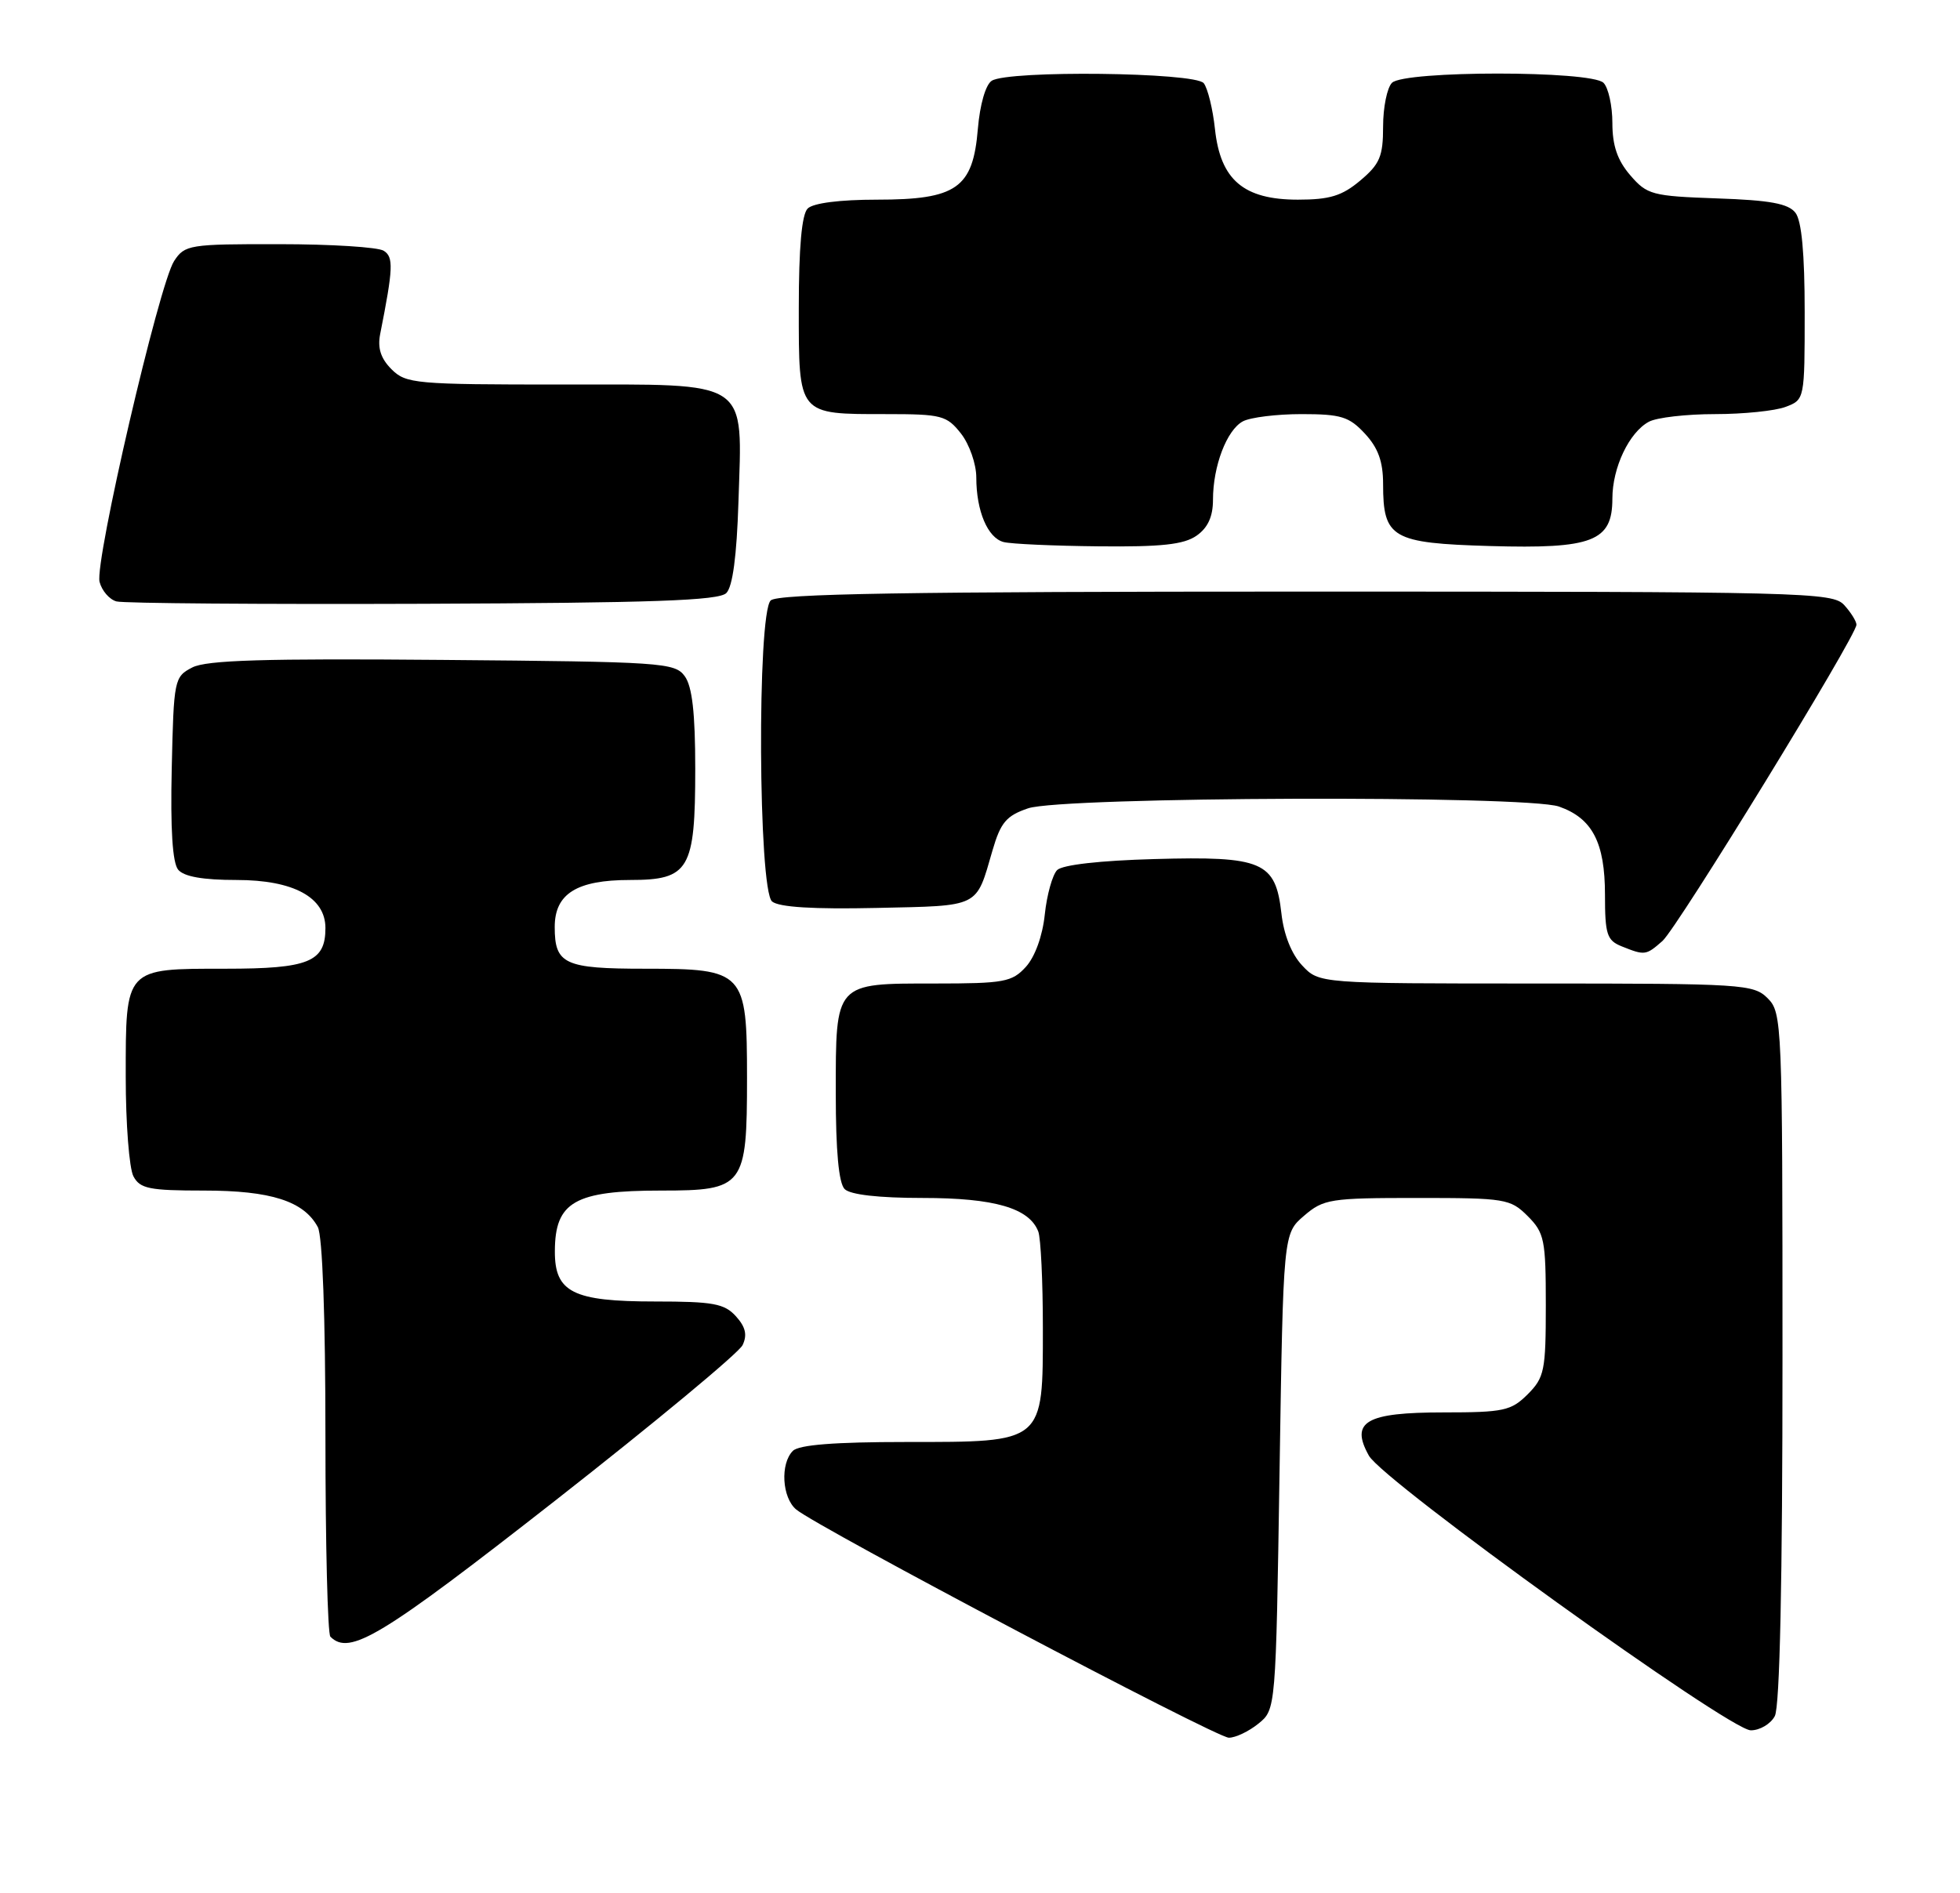 <?xml version="1.0" encoding="UTF-8" standalone="no"?>
<!DOCTYPE svg PUBLIC "-//W3C//DTD SVG 1.1//EN" "http://www.w3.org/Graphics/SVG/1.1/DTD/svg11.dtd" >
<svg xmlns="http://www.w3.org/2000/svg" xmlns:xlink="http://www.w3.org/1999/xlink" version="1.1" viewBox="0 0 265 256">
 <g >
 <path fill="currentColor"
d=" M 170.14 233.09 C 172.50 231.18 172.50 231.18 173.00 199.00 C 173.50 166.82 173.50 166.82 176.31 164.41 C 178.95 162.14 179.84 162.00 191.60 162.00 C 203.53 162.00 204.20 162.11 206.55 164.45 C 208.81 166.72 209.00 167.65 209.00 176.50 C 209.00 185.35 208.81 186.28 206.55 188.55 C 204.31 190.78 203.31 191.00 195.17 191.00 C 184.67 191.00 182.51 192.25 185.08 196.85 C 187.02 200.32 233.81 233.98 236.71 233.99 C 237.93 234.00 239.40 233.13 239.96 232.07 C 240.64 230.81 241.00 213.75 241.00 183.57 C 241.00 138.33 240.94 136.94 239.00 135.00 C 237.09 133.09 235.67 133.00 207.67 133.00 C 178.35 133.00 178.35 133.00 176.06 130.56 C 174.62 129.03 173.57 126.40 173.25 123.50 C 172.46 116.51 170.70 115.76 156.09 116.17 C 148.74 116.37 143.65 116.95 142.93 117.66 C 142.30 118.30 141.54 121.00 141.26 123.66 C 140.96 126.56 139.93 129.40 138.70 130.75 C 136.83 132.80 135.76 133.00 126.40 133.00 C 112.81 133.00 113.00 132.78 113.00 147.87 C 113.00 155.66 113.40 160.00 114.20 160.80 C 114.96 161.56 118.81 162.00 124.75 162.00 C 134.46 162.00 139.16 163.37 140.38 166.54 C 140.72 167.44 141.00 173.28 141.00 179.54 C 141.00 195.22 141.26 195.00 122.51 195.00 C 112.87 195.00 108.02 195.38 107.20 196.20 C 105.47 197.93 105.73 202.53 107.65 204.13 C 110.55 206.55 164.44 234.99 166.14 234.99 C 167.04 235.00 168.84 234.14 170.14 233.09 Z  M 75.10 202.90 C 88.52 192.39 99.91 182.94 100.40 181.90 C 101.06 180.52 100.80 179.44 99.50 178.00 C 97.94 176.28 96.42 176.00 88.57 176.00 C 77.46 176.00 74.99 174.76 75.02 169.19 C 75.04 162.52 77.70 161.00 89.38 161.00 C 100.60 161.00 101.00 160.48 101.00 145.78 C 101.00 131.37 100.65 131.00 87.20 131.00 C 76.32 131.00 75.00 130.39 75.00 125.36 C 75.00 120.86 77.97 119.00 85.17 119.00 C 93.19 119.00 94.00 117.63 94.00 103.97 C 94.00 96.41 93.59 92.83 92.58 91.44 C 91.24 89.60 89.53 89.49 59.83 89.24 C 35.76 89.03 27.92 89.27 26.00 90.26 C 23.56 91.52 23.49 91.87 23.22 103.89 C 23.03 112.12 23.32 116.68 24.09 117.61 C 24.87 118.55 27.45 119.00 31.99 119.00 C 39.67 119.00 44.00 121.34 44.00 125.50 C 44.00 130.08 41.75 131.00 30.50 131.00 C 16.82 131.00 17.00 130.80 17.00 145.64 C 17.00 151.96 17.47 158.00 18.04 159.07 C 18.93 160.75 20.19 161.00 27.58 161.00 C 36.63 161.00 41.09 162.43 42.97 165.94 C 43.60 167.12 44.00 178.07 44.00 194.27 C 44.00 208.79 44.30 220.97 44.67 221.33 C 47.27 223.93 51.47 221.39 75.10 202.90 Z  M 224.77 127.25 C 226.78 125.48 251.00 85.99 251.00 84.48 C 251.00 84.03 250.26 82.83 249.35 81.83 C 247.77 80.09 244.20 80.00 176.55 80.00 C 122.54 80.00 105.11 80.29 104.20 81.20 C 102.35 83.05 102.52 120.36 104.39 121.91 C 105.32 122.68 109.98 122.97 118.53 122.78 C 132.63 122.47 131.92 122.82 134.19 115.00 C 135.29 111.22 136.06 110.31 139.00 109.31 C 143.63 107.73 206.34 107.52 210.78 109.07 C 215.29 110.65 217.00 113.93 217.00 121.00 C 217.00 126.35 217.26 127.17 219.25 127.97 C 222.39 129.23 222.54 129.21 224.77 127.25 Z  M 98.20 80.20 C 99.06 79.34 99.61 75.19 99.84 67.91 C 100.36 51.10 101.70 52.00 75.98 52.00 C 56.11 52.00 54.89 51.89 52.93 49.93 C 51.48 48.48 51.03 47.07 51.40 45.18 C 53.17 36.25 53.23 34.76 51.88 33.91 C 51.12 33.42 44.77 33.02 37.77 33.02 C 25.59 33.00 24.98 33.10 23.54 35.30 C 21.51 38.40 12.79 75.94 13.46 78.68 C 13.76 79.87 14.79 81.07 15.75 81.33 C 16.71 81.59 35.37 81.73 57.20 81.65 C 88.24 81.53 97.19 81.22 98.20 80.20 Z  M 161.78 72.44 C 163.31 71.37 164.00 69.86 164.00 67.59 C 164.00 63.03 165.86 58.15 168.04 56.98 C 169.05 56.44 172.62 56.00 175.98 56.00 C 181.31 56.00 182.41 56.34 184.55 58.65 C 186.33 60.57 187.00 62.42 187.00 65.45 C 187.00 72.77 188.17 73.45 201.46 73.84 C 215.34 74.24 218.00 73.21 218.00 67.43 C 218.00 63.23 220.27 58.46 222.94 57.03 C 224.00 56.46 228.02 56.00 231.87 56.00 C 235.72 56.00 240.02 55.56 241.43 55.02 C 243.99 54.05 244.00 54.00 244.00 42.22 C 244.00 34.28 243.59 29.85 242.75 28.77 C 241.79 27.53 239.30 27.07 232.16 26.83 C 223.36 26.52 222.69 26.34 220.41 23.69 C 218.68 21.68 218.00 19.69 218.00 16.64 C 218.00 14.31 217.46 11.86 216.80 11.20 C 215.13 9.53 189.87 9.53 188.20 11.20 C 187.54 11.86 187.00 14.52 187.00 17.11 C 187.00 21.14 186.56 22.19 183.92 24.41 C 181.45 26.49 179.79 27.00 175.48 27.00 C 168.14 27.00 165.01 24.33 164.27 17.47 C 163.98 14.74 163.29 11.94 162.75 11.25 C 161.57 9.77 136.37 9.48 134.09 10.92 C 133.26 11.45 132.49 14.13 132.21 17.43 C 131.55 25.45 129.34 27.00 118.57 27.00 C 113.55 27.00 109.94 27.46 109.20 28.20 C 108.40 29.00 108.00 33.46 108.00 41.66 C 108.00 56.23 107.81 56.00 119.86 56.00 C 127.31 56.00 128.00 56.18 129.93 58.63 C 131.07 60.09 132.00 62.75 132.00 64.57 C 132.00 69.11 133.54 72.74 135.69 73.30 C 136.69 73.56 142.46 73.82 148.53 73.88 C 157.03 73.97 160.06 73.64 161.78 72.44 Z "/>
</g>
</svg>